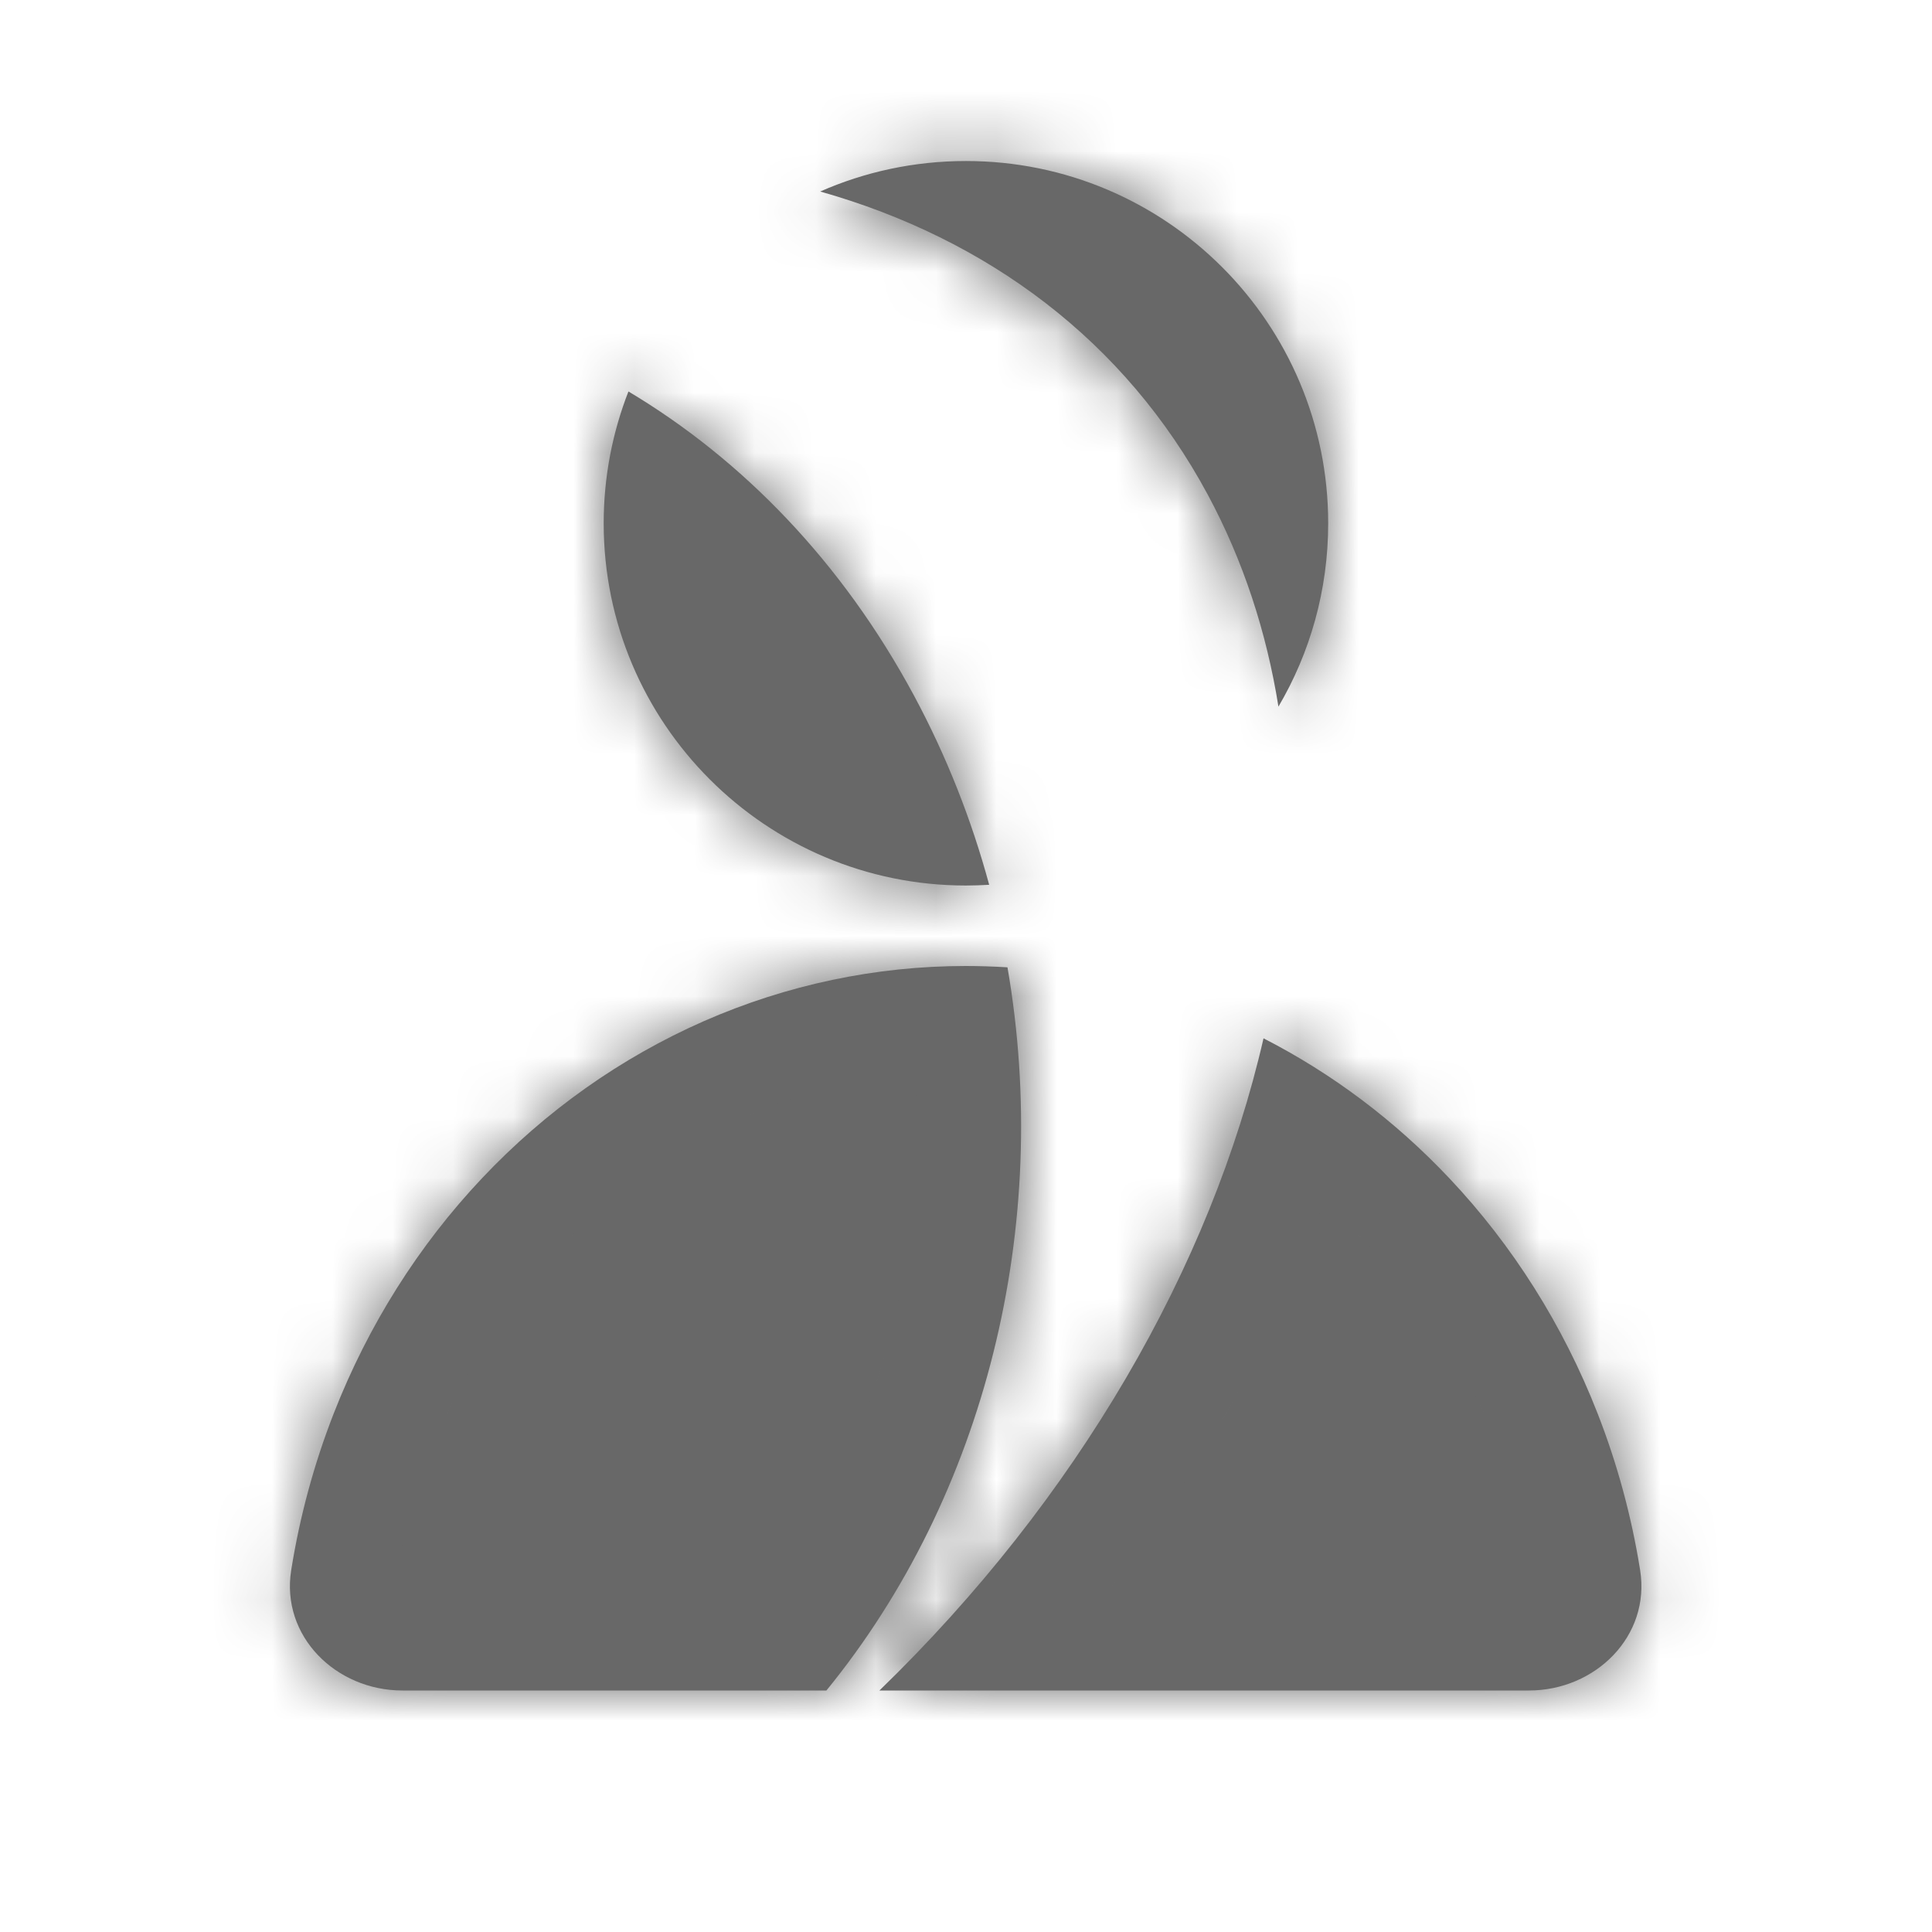 <svg xmlns="http://www.w3.org/2000/svg" width="32" height="32" viewBox="0 0 32 32" fill="none">
<mask id="path-1-inside-1_2752_4416" fill="white">
<path fill-rule="evenodd" clip-rule="evenodd" d="M16.384 14.655C16.257 14.662 16.128 14.667 15.999 14.667C12.686 14.667 9.999 11.98 9.999 8.667C9.999 7.897 10.145 7.16 10.409 6.484C12.297 7.611 13.948 9.309 15.137 11.518C15.678 12.524 16.092 13.578 16.384 14.655ZM21.175 11.704C20.977 10.465 20.591 9.284 20.005 8.194C18.63 5.638 16.35 3.954 13.585 3.172C14.323 2.847 15.14 2.667 15.999 2.667C19.313 2.667 21.999 5.353 21.999 8.667C21.999 9.775 21.699 10.813 21.175 11.704ZM16.687 16.022C16.456 16.008 16.226 16 15.995 16C14.507 16 13.034 16.31 11.659 16.913C10.285 17.517 9.036 18.4 7.984 19.515C6.932 20.629 6.098 21.952 5.529 23.408C5.201 24.246 4.965 25.118 4.823 26.008C4.65 27.099 5.562 28 6.666 28L13.688 28C16.324 24.769 17.428 20.297 16.687 16.022ZM14.566 28C17.842 24.827 20.062 20.972 20.928 17.198C22.067 17.781 23.108 18.564 24.005 19.515C25.057 20.629 25.891 21.952 26.46 23.408C26.788 24.246 27.024 25.118 27.166 26.008C27.339 27.099 26.427 28 25.323 28L14.566 28Z"/>
</mask>
<path fill-rule="evenodd" clip-rule="evenodd" d="M16.384 14.655C16.257 14.662 16.128 14.667 15.999 14.667C12.686 14.667 9.999 11.98 9.999 8.667C9.999 7.897 10.145 7.16 10.409 6.484C12.297 7.611 13.948 9.309 15.137 11.518C15.678 12.524 16.092 13.578 16.384 14.655ZM21.175 11.704C20.977 10.465 20.591 9.284 20.005 8.194C18.63 5.638 16.35 3.954 13.585 3.172C14.323 2.847 15.14 2.667 15.999 2.667C19.313 2.667 21.999 5.353 21.999 8.667C21.999 9.775 21.699 10.813 21.175 11.704ZM16.687 16.022C16.456 16.008 16.226 16 15.995 16C14.507 16 13.034 16.31 11.659 16.913C10.285 17.517 9.036 18.4 7.984 19.515C6.932 20.629 6.098 21.952 5.529 23.408C5.201 24.246 4.965 25.118 4.823 26.008C4.65 27.099 5.562 28 6.666 28L13.688 28C16.324 24.769 17.428 20.297 16.687 16.022ZM14.566 28C17.842 24.827 20.062 20.972 20.928 17.198C22.067 17.781 23.108 18.564 24.005 19.515C25.057 20.629 25.891 21.952 26.46 23.408C26.788 24.246 27.024 25.118 27.166 26.008C27.339 27.099 26.427 28 25.323 28L14.566 28Z" fill="#686868"/>
<path d="M16.384 14.655L16.493 16.384C17.013 16.352 17.49 16.087 17.793 15.664C18.096 15.241 18.193 14.704 18.057 14.202L16.384 14.655ZM10.409 6.484L11.297 4.995C10.859 4.734 10.329 4.679 9.847 4.844C9.365 5.009 8.98 5.378 8.794 5.853L10.409 6.484ZM15.137 11.518L13.61 12.339V12.339L15.137 11.518ZM21.175 11.704L19.463 11.977C19.578 12.699 20.135 13.271 20.853 13.407C21.572 13.543 22.298 13.213 22.669 12.583L21.175 11.704ZM20.005 8.194L21.531 7.372V7.372L20.005 8.194ZM13.585 3.172L12.886 1.586C12.217 1.881 11.805 2.563 11.855 3.293C11.906 4.022 12.409 4.641 13.113 4.84L13.585 3.172ZM16.687 16.022L18.395 15.726C18.258 14.937 17.598 14.345 16.799 14.293L16.687 16.022ZM11.659 16.913L10.963 15.326H10.963L11.659 16.913ZM7.984 19.515L9.245 20.704L7.984 19.515ZM5.529 23.408L3.914 22.776H3.914L5.529 23.408ZM4.823 26.008L3.112 25.736L4.823 26.008ZM6.666 28L6.666 26.267H6.666V28ZM13.688 28V29.733C14.209 29.733 14.701 29.499 15.031 29.096L13.688 28ZM14.566 28L13.36 26.755C12.853 27.246 12.694 27.996 12.959 28.65C13.224 29.305 13.86 29.733 14.566 29.733V28ZM20.928 17.198L21.718 15.655C21.242 15.411 20.68 15.4 20.196 15.626C19.711 15.852 19.358 16.289 19.238 16.81L20.928 17.198ZM24.005 19.515L25.265 18.325L24.005 19.515ZM26.46 23.408L28.075 22.776L26.46 23.408ZM27.166 26.008L25.454 26.28V26.28L27.166 26.008ZM25.323 28V29.733V28ZM15.999 16.4C16.165 16.4 16.33 16.395 16.493 16.384L16.274 12.925C16.184 12.93 16.092 12.933 15.999 12.933V16.4ZM8.266 8.667C8.266 12.938 11.728 16.4 15.999 16.4V12.933C13.643 12.933 11.733 11.023 11.733 8.667H8.266ZM8.794 5.853C8.453 6.727 8.266 7.677 8.266 8.667H11.733C11.733 8.116 11.836 7.593 12.023 7.115L8.794 5.853ZM9.521 7.972C11.13 8.933 12.565 10.396 13.61 12.339L16.663 10.696C15.332 8.222 13.464 6.289 11.297 4.995L9.521 7.972ZM13.61 12.339C14.087 13.226 14.453 14.155 14.711 15.107L18.057 14.202C17.732 13.001 17.269 11.823 16.663 10.696L13.61 12.339ZM22.887 11.431C22.66 10.014 22.216 8.645 21.531 7.372L18.479 9.015C18.967 9.922 19.294 10.916 19.463 11.977L22.887 11.431ZM21.531 7.372C19.911 4.361 17.225 2.4 14.056 1.504L13.113 4.84C15.476 5.508 17.349 6.916 18.479 9.015L21.531 7.372ZM15.999 0.933C14.895 0.933 13.841 1.166 12.886 1.586L14.283 4.759C14.806 4.529 15.385 4.4 15.999 4.4V0.933ZM23.733 8.667C23.733 4.396 20.27 0.933 15.999 0.933V4.4C18.356 4.4 20.266 6.31 20.266 8.667H23.733ZM22.669 12.583C23.345 11.433 23.733 10.092 23.733 8.667H20.266C20.266 9.458 20.052 10.193 19.681 10.825L22.669 12.583ZM16.799 14.293C16.531 14.275 16.263 14.267 15.995 14.267V17.733C16.188 17.733 16.382 17.74 16.575 17.752L16.799 14.293ZM15.995 14.267C14.265 14.267 12.555 14.628 10.963 15.326L12.356 18.501C13.513 17.993 14.749 17.733 15.995 17.733V14.267ZM10.963 15.326C9.371 16.024 7.932 17.045 6.724 18.325L9.245 20.704C10.141 19.756 11.199 19.008 12.356 18.501L10.963 15.326ZM6.724 18.325C5.516 19.604 4.563 21.118 3.914 22.776L7.143 24.039C7.633 22.786 8.349 21.654 9.245 20.704L6.724 18.325ZM3.914 22.776C3.541 23.731 3.272 24.724 3.112 25.736L6.535 26.28C6.657 25.512 6.861 24.76 7.143 24.039L3.914 22.776ZM3.112 25.736C2.741 28.066 4.694 29.733 6.666 29.733V26.267C6.584 26.267 6.535 26.232 6.521 26.218C6.516 26.213 6.523 26.218 6.529 26.237C6.532 26.247 6.534 26.257 6.535 26.266C6.536 26.276 6.535 26.281 6.535 26.28L3.112 25.736ZM6.666 29.733L13.688 29.733V26.267L6.666 26.267L6.666 29.733ZM14.979 16.319C15.64 20.128 14.645 24.086 12.345 26.904L15.031 29.096C18.004 25.453 19.216 20.465 18.395 15.726L14.979 16.319ZM15.772 29.245C19.26 25.867 21.668 21.723 22.617 17.585L19.238 16.81C18.456 20.221 16.424 23.787 13.36 26.755L15.772 29.245ZM25.265 18.325C24.235 17.233 23.036 16.33 21.718 15.655L20.137 18.74C21.098 19.233 21.98 19.895 22.744 20.704L25.265 18.325ZM28.075 22.776C27.426 21.118 26.473 19.604 25.265 18.325L22.744 20.704C23.64 21.654 24.356 22.786 24.846 24.039L28.075 22.776ZM28.877 25.736C28.717 24.724 28.448 23.731 28.075 22.776L24.846 24.039C25.128 24.76 25.331 25.512 25.454 26.28L28.877 25.736ZM25.323 29.733C27.295 29.733 29.247 28.066 28.877 25.736L25.454 26.28C25.454 26.281 25.453 26.276 25.454 26.267C25.454 26.257 25.457 26.247 25.46 26.237C25.466 26.218 25.473 26.213 25.468 26.218C25.454 26.232 25.405 26.267 25.323 26.267V29.733ZM14.566 29.733L25.323 29.733V26.267L14.566 26.267V29.733Z" fill="#686868" mask="url(#path-1-inside-1_2752_4416)"/>
</svg>